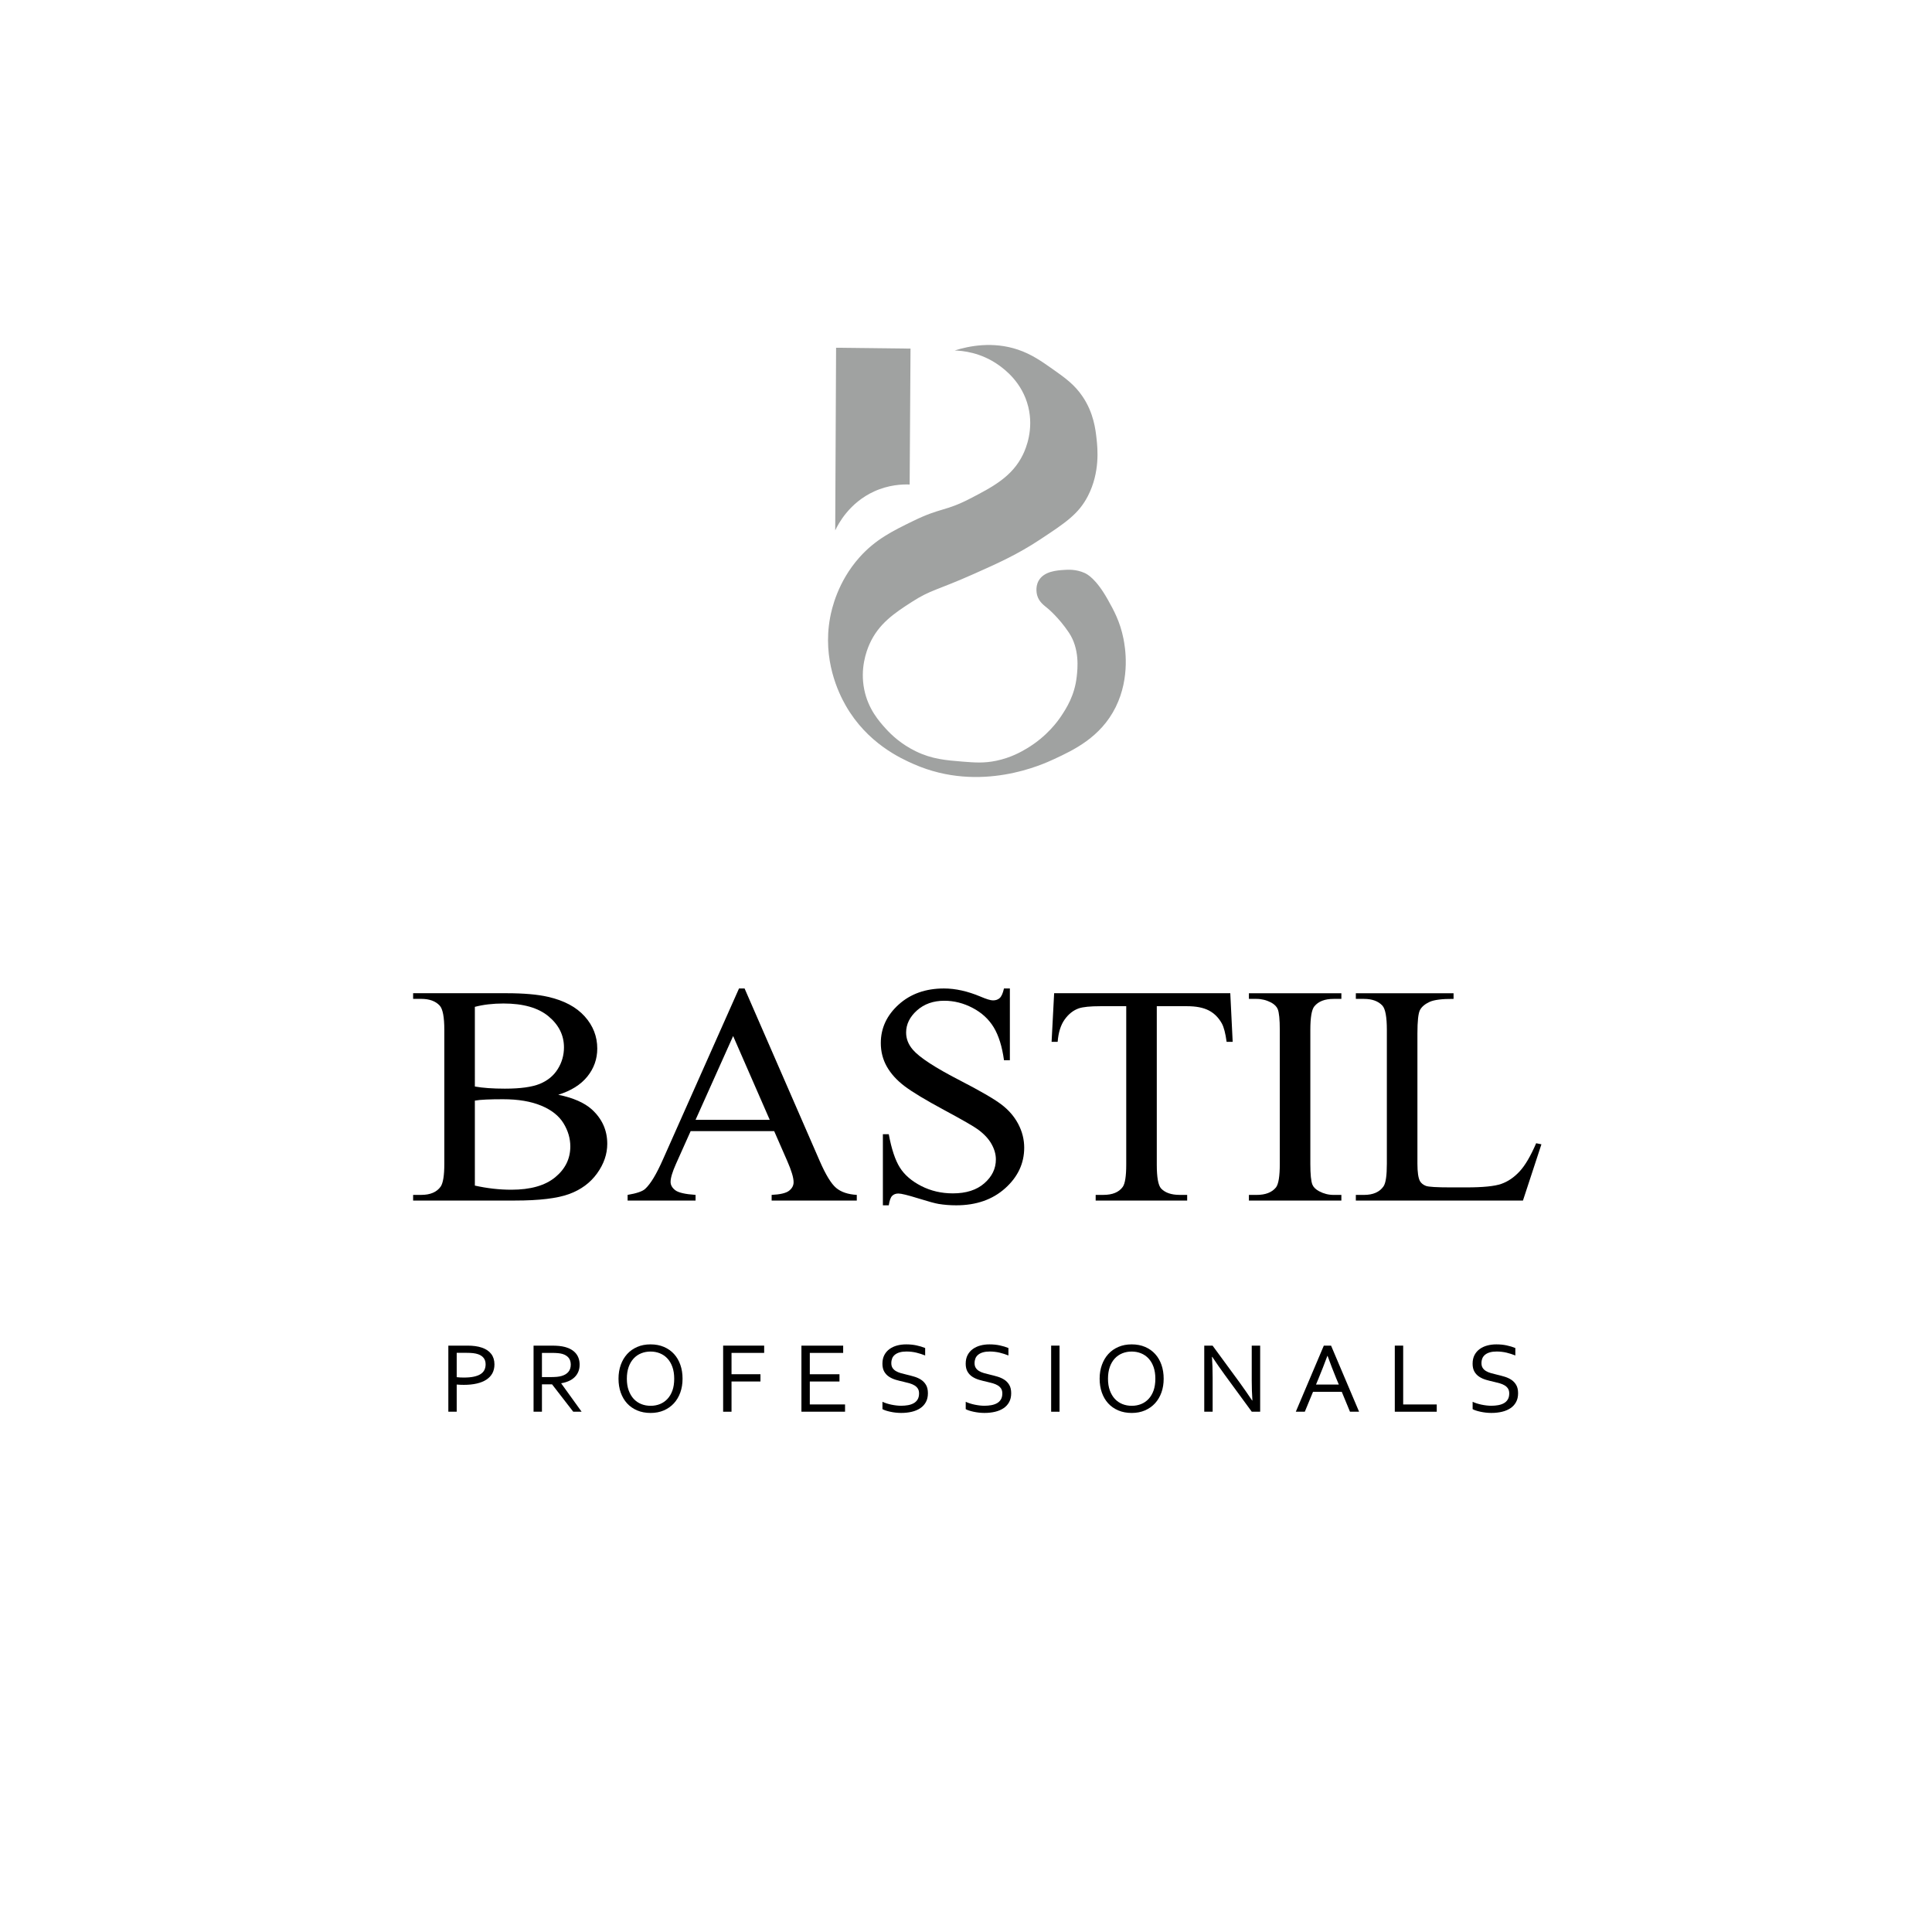 <?xml version="1.0" encoding="utf-8"?>
<!-- Generator: Adobe Illustrator 24.3.0, SVG Export Plug-In . SVG Version: 6.00 Build 0)  -->
<svg version="1.1" id="bastil-logo" xmlns="http://www.w3.org/2000/svg" xmlns:xlink="http://www.w3.org/1999/xlink" x="0px"
	 y="0px" viewBox="0 0 864 864" style="enable-background:new 0 0 864 864;" xml:space="preserve">
<style type="text/css">
	.st0{fill:#A0A2A1;}
</style>
<g id="bastil-logo-parts">
	<path id="logo-left-part" class="st0" d="M407.19,155.9c-11.1-0.13-22.19-0.26-33.29-0.39c-0.13,27.23-0.26,54.45-0.39,81.68
		c1.41-2.97,6.34-12.37,17.42-17.42c6.49-2.96,12.45-3.22,15.87-3.1C406.94,196.42,407.06,176.16,407.19,155.9z"/>
	<path id="logo-right-part" class="st0" d="M426.94,156.74c3.33,0.09,11.64,0.78,19.74,6.58c2.61,1.87,10.47,7.68,13.16,18.58
		c2.52,10.19-1.02,18.57-2.32,21.29c-4.79,9.97-13.58,14.54-23.61,19.74c-11.32,5.87-12.98,3.93-25.55,10.06
		c-9.08,4.43-16.84,8.22-24,16.26c-9.74,10.93-12.42,23.04-13.16,27.1c-3.43,18.74,3.81,33.56,6.97,39.1
		c9.61,16.89,24.61,23.71,30.58,26.32c29.76,13.03,57.68,0.02,62.71-2.32c8.57-3.99,20.77-9.67,27.48-23.23
		c6.67-13.46,4.17-27.08,3.48-30.58c-1.51-7.66-4.44-12.91-6.97-17.42c-5.36-9.57-9.34-11.5-10.45-12c-3.79-1.69-7.3-1.47-9.1-1.35
		c-3.16,0.2-9.03,0.57-11.42,4.84c-1.7,3.04-0.7,6.39-0.58,6.77c0.87,2.76,2.92,4.2,4.65,5.61c0,0,4.97,4.07,9.48,10.84
		c4.88,7.31,3.89,16.09,3.48,19.74c-0.94,8.4-4.64,14.11-6.97,17.61c-1.27,1.91-6.2,9.03-15.48,14.52
		c-2.36,1.39-6.94,4.05-13.55,5.42c-5.4,1.12-9.49,0.82-14.9,0.39c-7.66-0.62-13.85-1.11-21.1-4.65
		c-6.41-3.12-10.79-7.22-13.35-10.06c-2.91-3.22-7.91-8.75-9.68-17.61c-1.85-9.25,0.88-16.86,2.32-20.13
		c4.07-9.23,11.18-13.95,18.97-18.97c8.57-5.52,10.91-5.02,27.87-12.58c10.88-4.84,19.44-8.7,29.42-15.29
		c11.44-7.55,17.31-11.43,21.48-19.55c5.44-10.59,4.31-21.23,3.87-25.35c-0.48-4.47-1.33-11.69-6.19-18.97
		c-3.67-5.49-7.96-8.51-13.74-12.58c-4.61-3.24-9.18-6.47-15.29-8.52C443.95,152.58,433.3,154.72,426.94,156.74z"/>
	<g id="bastil-letters">
		<path id="bastil-letter-b" d="M249.65,489.58c6.69,1.37,11.69,3.56,15.02,6.56c4.6,4.2,6.9,9.32,6.9,15.38
			c0,4.61-1.52,9.02-4.55,13.23c-3.04,4.22-7.2,7.29-12.49,9.23c-5.29,1.94-13.37,2.91-24.23,2.91h-45.55v-2.53h3.63
			c4.03,0,6.93-1.23,8.68-3.69c1.09-1.59,1.64-4.99,1.64-10.19v-59.9c0-5.74-0.69-9.37-2.06-10.87c-1.85-2-4.6-3.01-8.26-3.01h-3.63
			v-2.53h41.71c7.78,0,14.02,0.55,18.72,1.64c7.12,1.64,12.55,4.55,16.3,8.72c3.75,4.17,5.62,8.97,5.62,14.39
			c0,4.65-1.47,8.81-4.41,12.48C259.73,485.08,255.39,487.8,249.65,489.58z M212.35,485.89c1.75,0.32,3.76,0.56,6.01,0.72
			c2.25,0.16,4.73,0.24,7.44,0.24c6.93,0,12.13-0.72,15.62-2.15c3.49-1.44,6.16-3.63,8.01-6.6c1.85-2.96,2.78-6.2,2.78-9.71
			c0-5.42-2.3-10.05-6.9-13.88c-4.6-3.83-11.32-5.74-20.14-5.74c-4.75,0-9.02,0.5-12.81,1.5V485.89z M212.35,530.2
			c5.5,1.23,10.94,1.85,16.3,1.85c8.59,0,15.13-1.86,19.64-5.57c4.51-3.71,6.76-8.31,6.76-13.78c0-3.6-1.02-7.07-3.06-10.39
			c-2.04-3.33-5.36-5.95-9.96-7.86c-4.6-1.91-10.3-2.87-17.08-2.87c-2.94,0-5.46,0.05-7.54,0.14c-2.09,0.09-3.77,0.25-5.05,0.48
			V530.2z"/>
		<path id="bastil-letter-a" d="M346.22,505.85h-37.36l-6.55,14.63c-1.61,3.6-2.42,6.29-2.42,8.07c0,1.41,0.7,2.66,2.1,3.73
			c1.4,1.07,4.42,1.77,9.07,2.08v2.53h-30.39v-2.53c4.03-0.68,6.64-1.57,7.83-2.67c2.42-2.19,5.1-6.63,8.04-13.33l33.95-76.31h2.49
			l33.59,77.13c2.7,6.2,5.16,10.22,7.37,12.07c2.21,1.85,5.28,2.88,9.22,3.11v2.53h-38.08v-2.53c3.84-0.18,6.44-0.8,7.79-1.85
			c1.35-1.05,2.03-2.33,2.03-3.83c0-2.01-0.95-5.17-2.85-9.5L346.22,505.85z M344.23,500.79l-16.37-37.47l-16.8,37.47H344.23z"/>
		<path id="bastil-letter-s" d="M451.62,442.06v32.07h-2.63c-0.85-6.15-2.38-11.05-4.59-14.7c-2.21-3.65-5.35-6.54-9.43-8.68
			s-8.3-3.21-12.67-3.21c-4.93,0-9.01,1.45-12.24,4.34c-3.23,2.9-4.84,6.19-4.84,9.88c0,2.83,1.02,5.4,3.06,7.73
			c2.94,3.42,9.94,7.98,20.99,13.67c9.02,4.65,15.17,8.22,18.47,10.7c3.3,2.49,5.84,5.41,7.62,8.79c1.78,3.37,2.67,6.91,2.67,10.6
			c0,7.02-2.84,13.07-8.51,18.15s-12.96,7.62-21.88,7.62c-2.8,0-5.43-0.21-7.9-0.62c-1.47-0.23-4.52-1.06-9.15-2.5
			c-4.63-1.44-7.56-2.15-8.79-2.15c-1.19,0-2.12,0.34-2.81,1.03c-0.69,0.68-1.2,2.1-1.53,4.24h-2.63v-31.8h2.63
			c1.23,6.66,2.89,11.64,4.98,14.94c2.09,3.31,5.28,6.05,9.57,8.24c4.29,2.19,9,3.28,14.13,3.28c5.93,0,10.62-1.5,14.06-4.51
			c3.44-3.01,5.16-6.56,5.16-10.67c0-2.28-0.65-4.58-1.96-6.91c-1.3-2.32-3.33-4.49-6.08-6.5c-1.85-1.37-6.9-4.27-15.16-8.72
			c-8.26-4.45-14.13-7.99-17.62-10.63c-3.49-2.64-6.13-5.56-7.94-8.75c-1.8-3.19-2.7-6.7-2.7-10.53c0-6.66,2.66-12.39,7.97-17.2
			c5.31-4.81,12.08-7.21,20.28-7.21c5.12,0,10.55,1.21,16.3,3.62c2.66,1.14,4.53,1.71,5.62,1.71c1.23,0,2.24-0.35,3.02-1.06
			s1.41-2.13,1.89-4.27H451.62z"/>
		<path id="bastil-letter-t" d="M550.19,444.18l1.07,21.74h-2.71c-0.52-3.83-1.23-6.56-2.13-8.21c-1.47-2.64-3.43-4.59-5.87-5.85
			c-2.44-1.25-5.66-1.88-9.64-1.88h-13.59v70.84c0,5.7,0.64,9.25,1.92,10.67c1.8,1.91,4.58,2.87,8.33,2.87h3.34v2.53h-40.92v-2.53
			h3.42c4.08,0,6.97-1.18,8.68-3.56c1.04-1.46,1.57-4.79,1.57-9.98v-70.84h-11.6c-4.51,0-7.71,0.32-9.61,0.96
			c-2.47,0.87-4.58,2.53-6.33,4.99c-1.76,2.46-2.8,5.79-3.13,9.98h-2.71l1.14-21.74H550.19z"/>
		<path id="bastil-letter-i" d="M599.87,534.37v2.53h-41.35v-2.53h3.42c3.99,0,6.88-1.12,8.68-3.35c1.14-1.46,1.71-4.97,1.71-10.53
			v-59.9c0-4.69-0.31-7.79-0.92-9.3c-0.48-1.14-1.45-2.12-2.92-2.94c-2.09-1.09-4.27-1.64-6.55-1.64h-3.42v-2.53h41.35v2.53h-3.49
			c-3.94,0-6.81,1.12-8.61,3.35c-1.19,1.46-1.78,4.97-1.78,10.53v59.9c0,4.7,0.31,7.79,0.93,9.3c0.47,1.14,1.47,2.12,2.99,2.94
			c2.04,1.09,4.2,1.64,6.48,1.64H599.87z"/>
		<path id="bastil-letter-l" d="M686.98,511.26l2.35,0.48l-8.26,25.16h-74.73v-2.53h3.63c4.08,0,7-1.28,8.75-3.83
			c1-1.46,1.49-4.83,1.49-10.12v-59.83c0-5.79-0.67-9.41-1.99-10.87c-1.85-2-4.6-3.01-8.25-3.01h-3.63v-2.53h43.7v2.53
			c-5.12-0.04-8.72,0.41-10.78,1.37c-2.06,0.96-3.48,2.17-4.24,3.62c-0.76,1.46-1.14,4.95-1.14,10.46v58.26
			c0,3.78,0.38,6.38,1.14,7.79c0.57,0.96,1.45,1.66,2.63,2.12c1.19,0.46,4.89,0.68,11.1,0.68h7.05c7.4,0,12.6-0.52,15.59-1.57
			c2.99-1.05,5.72-2.91,8.18-5.57C682.04,521.21,684.51,517,686.98,511.26z"/>
	</g>
	<g id="professional-letters">
		<path id="professional-letter-p" d="M204.25,631.33h-3.75v-29.56h8.52c1.27,0,2.45,0.07,3.53,0.22c1.08,0.15,2.07,0.38,2.97,0.69
			c1.84,0.63,3.23,1.58,4.18,2.84c0.95,1.26,1.42,2.81,1.42,4.65c0,1.5-0.31,2.82-0.93,3.97c-0.62,1.14-1.52,2.09-2.7,2.86
			s-2.61,1.34-4.31,1.73s-3.61,0.58-5.75,0.58c-1.03,0-2.09-0.04-3.19-0.13V631.33z M204.25,615.88c0.51,0.06,1.03,0.1,1.59,0.13
			s1.07,0.04,1.56,0.04c1.76,0,3.27-0.13,4.51-0.4c1.24-0.27,2.25-0.65,3.03-1.16c0.78-0.51,1.35-1.13,1.7-1.86s0.53-1.56,0.53-2.49
			c0-1.15-0.29-2.09-0.86-2.83c-0.57-0.74-1.39-1.3-2.45-1.68c-0.66-0.24-1.42-0.4-2.28-0.5s-1.85-0.14-2.99-0.14h-4.35V615.88z"/>
		<path id="professional-letter-r" d="M242.36,619.09v12.24h-3.75v-29.56h7.97c1.35,0,2.49,0.05,3.43,0.14
			c0.94,0.1,1.8,0.25,2.58,0.45c2.14,0.56,3.78,1.51,4.92,2.86c1.13,1.35,1.7,3.03,1.7,5.05c0,1.19-0.2,2.26-0.6,3.2
			c-0.4,0.94-0.96,1.76-1.68,2.45c-0.72,0.69-1.58,1.26-2.59,1.7s-2.12,0.77-3.35,0.97v0.09l9.11,12.64h-3.75l-9.47-12.24H242.36z
			 M242.36,605.01v10.83h3.7c1.15,0,2.13-0.04,2.94-0.11c0.81-0.07,1.54-0.21,2.18-0.4c1.3-0.38,2.31-0.99,3.01-1.83
			c0.71-0.84,1.06-1.94,1.06-3.29c-0.02-1.27-0.35-2.29-1.01-3.06c-0.66-0.77-1.57-1.33-2.74-1.67c-0.55-0.16-1.21-0.28-1.98-0.35
			c-0.77-0.07-1.74-0.11-2.92-0.11H242.36z"/>
		<path id="professional-letter-o-1" d="M305.24,616.57c0,2.24-0.33,4.29-1,6.16c-0.67,1.87-1.63,3.48-2.87,4.84
			c-1.25,1.36-2.75,2.41-4.5,3.17c-1.76,0.76-3.72,1.14-5.9,1.14c-2.25,0-4.27-0.38-6.04-1.14c-1.78-0.76-3.29-1.82-4.52-3.17
			c-1.23-1.35-2.17-2.97-2.83-4.84c-0.65-1.87-0.98-3.92-0.98-6.16c0-2.25,0.34-4.32,1.01-6.2c0.68-1.88,1.63-3.49,2.87-4.85
			c1.24-1.36,2.74-2.41,4.5-3.17c1.76-0.76,3.74-1.14,5.93-1.14c2.24,0,4.24,0.38,6.01,1.14s3.27,1.81,4.51,3.17
			c1.23,1.35,2.17,2.97,2.83,4.85S305.24,614.32,305.24,616.57z M301.51,616.57c0-1.99-0.27-3.74-0.81-5.26
			c-0.54-1.52-1.29-2.78-2.24-3.8c-0.95-1.02-2.08-1.79-3.37-2.31s-2.69-0.78-4.17-0.78c-1.49,0-2.88,0.26-4.17,0.78
			c-1.29,0.52-2.42,1.29-3.37,2.31c-0.95,1.02-1.7,2.28-2.24,3.8c-0.54,1.52-0.81,3.27-0.81,5.26s0.27,3.74,0.83,5.25
			s1.3,2.77,2.25,3.79c0.95,1.02,2.08,1.78,3.37,2.3c1.29,0.52,2.69,0.77,4.2,0.77c1.49,0,2.87-0.26,4.15-0.77
			c1.28-0.52,2.39-1.28,3.35-2.3c0.95-1.02,1.7-2.28,2.24-3.79S301.51,618.56,301.51,616.57z"/>
		<path id="professional-letter-f" d="M327.14,631.33h-3.75v-29.56h18.35v3.25h-14.6v9.54h12.94v3.25h-12.94V631.33z"/>
		<path id="professional-letter-e" d="M362.14,628.08h15.77v3.25H358.4v-29.56h18.67v3.25h-14.92v9.54h13.27v3.25h-13.27V628.08z"/>
		<path id="professional-letter-s-1" d="M398.6,609.59c0,0.87,0.18,1.59,0.55,2.15c0.37,0.57,0.86,1.03,1.48,1.4
			c0.62,0.37,1.34,0.67,2.15,0.91c0.82,0.24,1.67,0.46,2.56,0.66c1.19,0.28,2.37,0.59,3.52,0.93s2.18,0.81,3.08,1.4
			c0.9,0.6,1.63,1.37,2.19,2.33c0.56,0.96,0.84,2.19,0.84,3.69c0,1.53-0.3,2.85-0.91,3.96c-0.6,1.11-1.44,2.03-2.51,2.74
			c-1.07,0.71-2.33,1.25-3.78,1.59c-1.46,0.35-3.05,0.52-4.78,0.52c-0.8,0-1.61-0.05-2.45-0.14s-1.63-0.22-2.39-0.39
			c-0.76-0.16-1.45-0.35-2.06-0.55c-0.61-0.21-1.1-0.41-1.45-0.62v-3.29c0.55,0.27,1.17,0.51,1.86,0.73
			c0.69,0.22,1.4,0.41,2.14,0.56c0.74,0.15,1.48,0.28,2.23,0.36c0.75,0.09,1.46,0.13,2.12,0.13c1.07,0,2.1-0.09,3.07-0.26
			s1.83-0.47,2.56-0.88c0.74-0.41,1.32-0.98,1.75-1.69c0.43-0.71,0.64-1.61,0.64-2.68c0-0.88-0.19-1.61-0.56-2.19
			c-0.38-0.57-0.88-1.05-1.51-1.42c-0.63-0.38-1.35-0.68-2.17-0.92c-0.82-0.24-1.68-0.46-2.59-0.66c-1.2-0.26-2.36-0.56-3.51-0.89
			c-1.14-0.33-2.16-0.79-3.06-1.38c-0.9-0.59-1.62-1.35-2.16-2.28c-0.54-0.93-0.82-2.11-0.82-3.56c0-1.5,0.29-2.79,0.86-3.88
			c0.57-1.08,1.35-1.98,2.32-2.68s2.1-1.23,3.37-1.57c1.27-0.34,2.63-0.51,4.07-0.51c1.64,0,3.17,0.15,4.59,0.45
			c1.42,0.3,2.72,0.7,3.9,1.18v3.33c-1.27-0.51-2.59-0.93-3.94-1.26s-2.81-0.49-4.36-0.51c-1.17,0-2.18,0.12-3.04,0.36
			c-0.86,0.24-1.57,0.59-2.14,1.04s-0.99,0.99-1.26,1.63C398.74,608.1,398.6,608.81,398.6,609.59z"/>
		<path id="professional-letter-s-2" d="M435.83,609.59c0,0.87,0.18,1.59,0.55,2.15c0.37,0.57,0.86,1.03,1.48,1.4
			s1.34,0.67,2.16,0.91c0.82,0.24,1.67,0.46,2.56,0.66c1.19,0.28,2.37,0.59,3.52,0.93s2.18,0.81,3.08,1.4
			c0.9,0.6,1.63,1.37,2.19,2.33c0.56,0.96,0.84,2.19,0.84,3.69c0,1.53-0.3,2.85-0.91,3.96c-0.6,1.11-1.44,2.03-2.51,2.74
			c-1.07,0.71-2.33,1.25-3.78,1.59c-1.46,0.35-3.05,0.52-4.78,0.52c-0.8,0-1.61-0.05-2.45-0.14c-0.84-0.1-1.63-0.22-2.39-0.39
			c-0.76-0.16-1.44-0.35-2.06-0.55s-1.1-0.41-1.45-0.62v-3.29c0.55,0.27,1.17,0.51,1.86,0.73c0.69,0.22,1.4,0.41,2.14,0.56
			c0.74,0.15,1.48,0.28,2.23,0.36c0.75,0.09,1.46,0.13,2.12,0.13c1.07,0,2.1-0.09,3.07-0.26c0.97-0.18,1.83-0.47,2.56-0.88
			c0.74-0.41,1.32-0.98,1.75-1.69c0.43-0.71,0.64-1.61,0.64-2.68c0-0.88-0.19-1.61-0.56-2.19c-0.38-0.57-0.88-1.05-1.51-1.42
			c-0.63-0.38-1.35-0.68-2.17-0.92c-0.82-0.24-1.68-0.46-2.59-0.66c-1.2-0.26-2.37-0.56-3.51-0.89c-1.14-0.33-2.16-0.79-3.06-1.38
			c-0.9-0.59-1.62-1.35-2.16-2.28c-0.54-0.93-0.82-2.11-0.82-3.56c0-1.5,0.29-2.79,0.86-3.88c0.57-1.08,1.35-1.98,2.32-2.68
			s2.1-1.23,3.37-1.57s2.63-0.51,4.07-0.51c1.64,0,3.17,0.15,4.59,0.45c1.42,0.3,2.72,0.7,3.9,1.18v3.33
			c-1.27-0.51-2.59-0.93-3.94-1.26c-1.36-0.32-2.81-0.49-4.36-0.51c-1.17,0-2.18,0.12-3.04,0.36s-1.57,0.59-2.14,1.04
			s-0.99,0.99-1.26,1.63C435.97,608.1,435.83,608.81,435.83,609.59z"/>
		<path id="professional-letter-i" d="M470.08,631.33v-29.56h3.75v29.56H470.08z"/>
		<path id="professional-letter-o-2" d="M520.4,616.57c0,2.24-0.33,4.29-1,6.16c-0.67,1.87-1.63,3.48-2.87,4.84
			c-1.25,1.36-2.75,2.41-4.5,3.17c-1.76,0.76-3.72,1.14-5.9,1.14c-2.25,0-4.26-0.38-6.04-1.14c-1.78-0.76-3.29-1.82-4.52-3.17
			c-1.23-1.35-2.17-2.97-2.83-4.84c-0.65-1.87-0.98-3.92-0.98-6.16c0-2.25,0.34-4.32,1.02-6.2s1.63-3.49,2.87-4.85
			c1.24-1.36,2.74-2.41,4.5-3.17c1.76-0.76,3.74-1.14,5.93-1.14c2.24,0,4.24,0.38,6.01,1.14s3.27,1.81,4.5,3.17
			c1.23,1.35,2.17,2.97,2.83,4.85C520.07,612.25,520.4,614.32,520.4,616.57z M516.68,616.57c0-1.99-0.27-3.74-0.81-5.26
			c-0.54-1.52-1.29-2.78-2.24-3.8c-0.95-1.02-2.08-1.79-3.37-2.31c-1.29-0.52-2.68-0.78-4.17-0.78c-1.49,0-2.88,0.26-4.17,0.78
			s-2.42,1.29-3.37,2.31c-0.95,1.02-1.7,2.28-2.24,3.8c-0.54,1.52-0.81,3.27-0.81,5.26s0.27,3.74,0.83,5.25
			c0.55,1.51,1.3,2.77,2.25,3.79c0.95,1.02,2.08,1.78,3.37,2.3s2.69,0.77,4.2,0.77c1.49,0,2.87-0.26,4.15-0.77s2.39-1.28,3.35-2.3
			c0.95-1.02,1.7-2.28,2.24-3.79C516.41,620.31,516.68,618.56,516.68,616.57z"/>
		<path id="professional-letter-n" d="M554.35,618.25c1.89,2.61,3.75,5.29,5.59,8.04h0.14c-0.2-2.87-0.3-5.8-0.3-8.79v-15.73h3.77
			v29.56h-3.75l-12.07-16.48c-2.08-2.87-3.95-5.55-5.59-8.04H542c0.2,2.7,0.3,5.84,0.3,9.43v15.09h-3.75v-29.56h3.72L554.35,618.25z
			"/>
		<path id="professional-letter-a" d="M579.49,631.33l12.53-29.56h3.24l12.53,29.56h-4.07l-3.67-8.9h-12.86l-3.67,8.9H579.49z
			 M593.61,606.36c-1.37,3.68-2.68,7.02-3.93,10.03l-1.15,2.78h10.2l-1.17-2.78c-1.26-3.06-2.55-6.41-3.86-10.03H593.61z"/>
		<path id="professional-letter-l" d="M627.51,601.77v26.31h15.01v3.25h-18.76v-29.56H627.51z"/>
		<path id="professional-letter-s-3" d="M662.52,609.59c0,0.87,0.18,1.59,0.55,2.15c0.37,0.57,0.86,1.03,1.48,1.4
			s1.34,0.67,2.16,0.91c0.82,0.24,1.67,0.46,2.56,0.66c1.19,0.28,2.37,0.59,3.52,0.93s2.18,0.81,3.08,1.4
			c0.9,0.6,1.63,1.37,2.19,2.33c0.56,0.96,0.84,2.19,0.84,3.69c0,1.53-0.3,2.85-0.91,3.96c-0.6,1.11-1.44,2.03-2.51,2.74
			c-1.07,0.71-2.33,1.25-3.78,1.59c-1.46,0.35-3.05,0.52-4.78,0.52c-0.8,0-1.61-0.05-2.45-0.14c-0.84-0.1-1.63-0.22-2.39-0.39
			c-0.76-0.16-1.44-0.35-2.06-0.55s-1.1-0.41-1.45-0.62v-3.29c0.55,0.27,1.17,0.51,1.86,0.73c0.69,0.22,1.4,0.41,2.14,0.56
			c0.74,0.15,1.48,0.28,2.23,0.36c0.75,0.09,1.46,0.13,2.12,0.13c1.07,0,2.1-0.09,3.07-0.26c0.97-0.18,1.83-0.47,2.56-0.88
			c0.74-0.41,1.32-0.98,1.75-1.69c0.43-0.71,0.64-1.61,0.64-2.68c0-0.88-0.19-1.61-0.56-2.19c-0.38-0.57-0.88-1.05-1.51-1.42
			c-0.63-0.38-1.35-0.68-2.17-0.92c-0.82-0.24-1.68-0.46-2.59-0.66c-1.2-0.26-2.37-0.56-3.51-0.89c-1.14-0.33-2.16-0.79-3.06-1.38
			c-0.9-0.59-1.62-1.35-2.16-2.28c-0.54-0.93-0.82-2.11-0.82-3.56c0-1.5,0.29-2.79,0.86-3.88c0.57-1.08,1.35-1.98,2.32-2.68
			s2.1-1.23,3.37-1.57s2.63-0.51,4.07-0.51c1.64,0,3.17,0.15,4.59,0.45c1.42,0.3,2.72,0.7,3.9,1.18v3.33
			c-1.27-0.51-2.59-0.93-3.94-1.26c-1.36-0.32-2.81-0.49-4.36-0.51c-1.17,0-2.18,0.12-3.04,0.36s-1.57,0.59-2.14,1.04
			s-0.99,0.99-1.26,1.63C662.66,608.1,662.52,608.81,662.52,609.59z"/>
	</g>
</g>
<g>
</g>
<g>
</g>
<g>
</g>
<g>
</g>
<g>
</g>
<g>
</g>
</svg>
